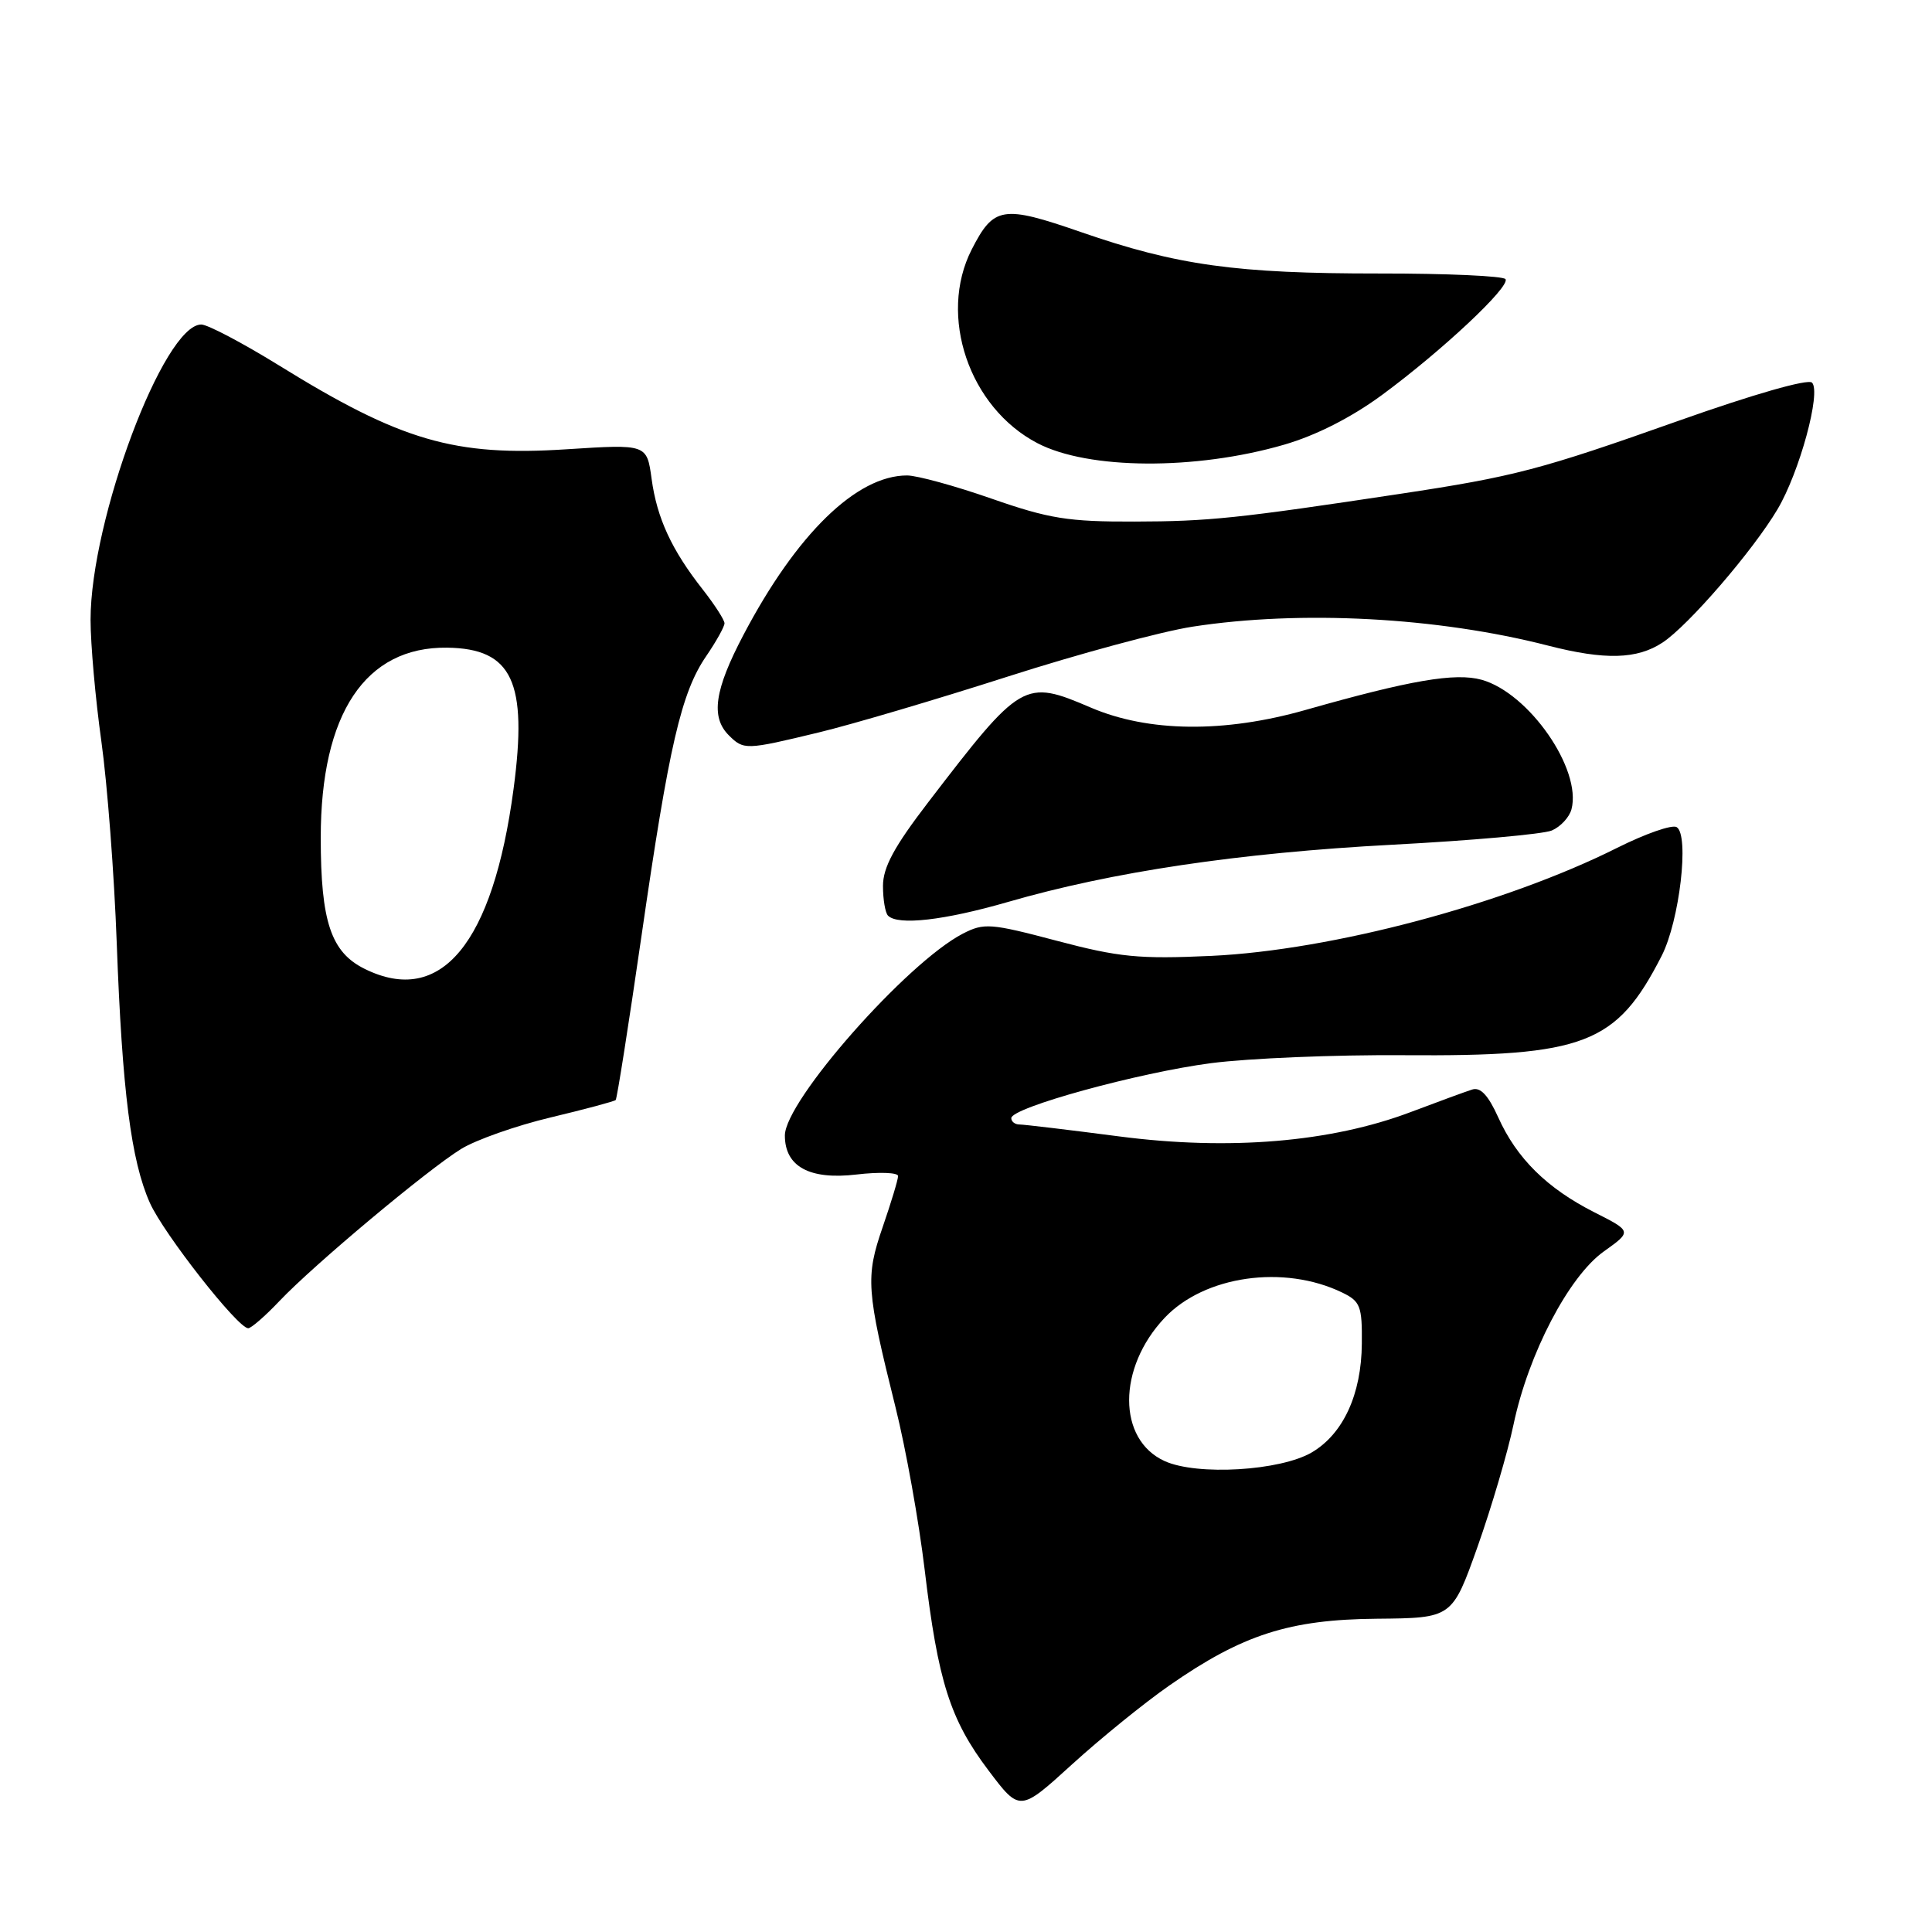 <?xml version="1.0" encoding="UTF-8" standalone="no"?>
<!DOCTYPE svg PUBLIC "-//W3C//DTD SVG 1.1//EN" "http://www.w3.org/Graphics/SVG/1.1/DTD/svg11.dtd" >
<svg xmlns="http://www.w3.org/2000/svg" xmlns:xlink="http://www.w3.org/1999/xlink" version="1.1" viewBox="0 0 256 256">
 <g >
 <path fill="currentColor"
d=" M 154.94 223.34 C 164.63 216.59 170.85 214.59 182.46 214.49 C 192.42 214.40 192.42 214.40 195.78 204.96 C 197.62 199.76 199.77 192.48 200.55 188.76 C 202.52 179.38 207.88 169.12 212.52 165.82 C 216.25 163.16 216.25 163.16 211.25 160.63 C 204.99 157.46 200.97 153.49 198.53 148.07 C 197.20 145.12 196.16 144.01 195.07 144.37 C 194.21 144.64 190.54 145.99 186.91 147.36 C 176.35 151.35 162.88 152.48 148.30 150.58 C 141.62 149.71 135.67 149.00 135.08 149.00 C 134.49 149.00 134.00 148.62 134.00 148.16 C 134.00 146.76 150.89 142.12 160.50 140.87 C 165.45 140.23 176.93 139.75 186.00 139.82 C 210.01 139.99 214.19 138.38 220.18 126.65 C 222.55 122.01 223.87 110.66 222.17 109.60 C 221.57 109.23 218.03 110.47 214.29 112.34 C 199.37 119.82 176.48 125.91 160.50 126.66 C 150.92 127.10 148.28 126.84 140.04 124.66 C 131.23 122.33 130.39 122.27 127.57 123.72 C 120.16 127.56 104.00 145.88 104.00 150.46 C 104.00 154.58 107.27 156.36 113.48 155.63 C 116.52 155.27 119.00 155.37 119.00 155.83 C 119.00 156.30 118.08 159.34 116.96 162.59 C 114.67 169.23 114.79 170.93 118.66 186.47 C 120.03 191.95 121.76 201.62 122.52 207.97 C 124.29 222.81 125.89 227.85 130.98 234.59 C 135.13 240.09 135.13 240.09 142.05 233.79 C 145.85 230.33 151.65 225.63 154.94 223.34 Z  M 37.05 172.37 C 41.61 167.57 56.61 155.02 61.09 152.25 C 63.05 151.04 68.38 149.16 72.95 148.07 C 77.51 146.98 81.39 145.94 81.58 145.76 C 81.76 145.58 83.30 135.77 85.01 123.96 C 88.65 98.76 90.27 91.77 93.57 86.95 C 94.91 84.99 96.00 83.03 96.00 82.59 C 96.00 82.15 94.71 80.15 93.14 78.14 C 89.00 72.88 87.05 68.67 86.34 63.44 C 85.71 58.85 85.71 58.85 75.10 59.53 C 60.21 60.50 53.15 58.44 36.92 48.39 C 32.12 45.43 27.51 43.00 26.67 43.00 C 21.70 43.00 12.00 68.87 12.00 82.13 C 12.00 85.33 12.64 92.57 13.43 98.22 C 14.22 103.87 15.14 115.92 15.47 125.00 C 16.19 144.56 17.37 153.81 19.86 159.39 C 21.68 163.46 31.51 176.00 32.89 176.00 C 33.28 176.00 35.16 174.37 37.05 172.37 Z  M 133.54 119.52 C 147.34 115.52 164.16 113.01 184.50 111.93 C 194.95 111.38 204.45 110.53 205.61 110.05 C 206.77 109.56 207.95 108.29 208.23 107.23 C 209.62 101.93 202.58 91.81 196.31 90.07 C 192.82 89.11 186.86 90.13 173.00 94.07 C 162.22 97.14 152.18 97.03 144.54 93.76 C 135.70 89.98 135.35 90.19 122.99 106.31 C 118.48 112.19 117.00 114.93 117.00 117.39 C 117.00 119.19 117.30 120.97 117.67 121.33 C 118.99 122.66 125.13 121.95 133.54 119.52 Z  M 108.50 97.05 C 112.90 95.99 124.15 92.66 133.50 89.66 C 142.85 86.66 153.88 83.68 158.00 83.04 C 172.36 80.82 190.49 81.78 205.14 85.55 C 212.67 87.48 216.92 87.37 220.30 85.14 C 223.72 82.89 232.28 72.96 235.52 67.50 C 238.45 62.57 241.34 51.94 240.10 50.70 C 239.57 50.17 232.30 52.25 222.35 55.78 C 204.12 62.24 200.67 63.15 185.50 65.44 C 163.99 68.69 160.16 69.09 150.34 69.11 C 141.54 69.14 139.01 68.73 131.38 66.07 C 126.54 64.38 121.50 63.00 120.19 63.00 C 113.50 63.00 105.54 70.75 98.50 84.15 C 94.68 91.41 94.15 95.01 96.57 97.43 C 98.55 99.40 98.81 99.39 108.50 97.05 Z  M 170.13 58.93 C 174.38 57.70 179.05 55.33 183.13 52.33 C 191.06 46.49 200.12 38.00 199.49 36.99 C 199.23 36.57 191.71 36.23 182.76 36.24 C 163.80 36.25 155.95 35.16 143.23 30.75 C 132.84 27.15 131.68 27.34 128.75 33.07 C 124.28 41.84 128.41 54.00 137.46 58.72 C 144.19 62.24 158.40 62.33 170.13 58.93 Z  M 154.32 193.60 C 148.05 190.75 148.05 181.27 154.31 174.63 C 159.59 169.03 170.13 167.53 177.85 171.27 C 180.25 172.43 180.50 173.08 180.45 178.03 C 180.40 184.75 177.99 189.98 173.84 192.44 C 169.67 194.90 158.62 195.56 154.32 193.60 Z  M 48.34 128.39 C 43.86 126.19 42.50 122.13 42.50 111.00 C 42.50 94.55 48.41 85.67 59.26 85.82 C 67.88 85.94 69.94 90.33 68.05 104.54 C 65.32 125.03 58.43 133.37 48.34 128.39 Z "/>
</g>
</svg>